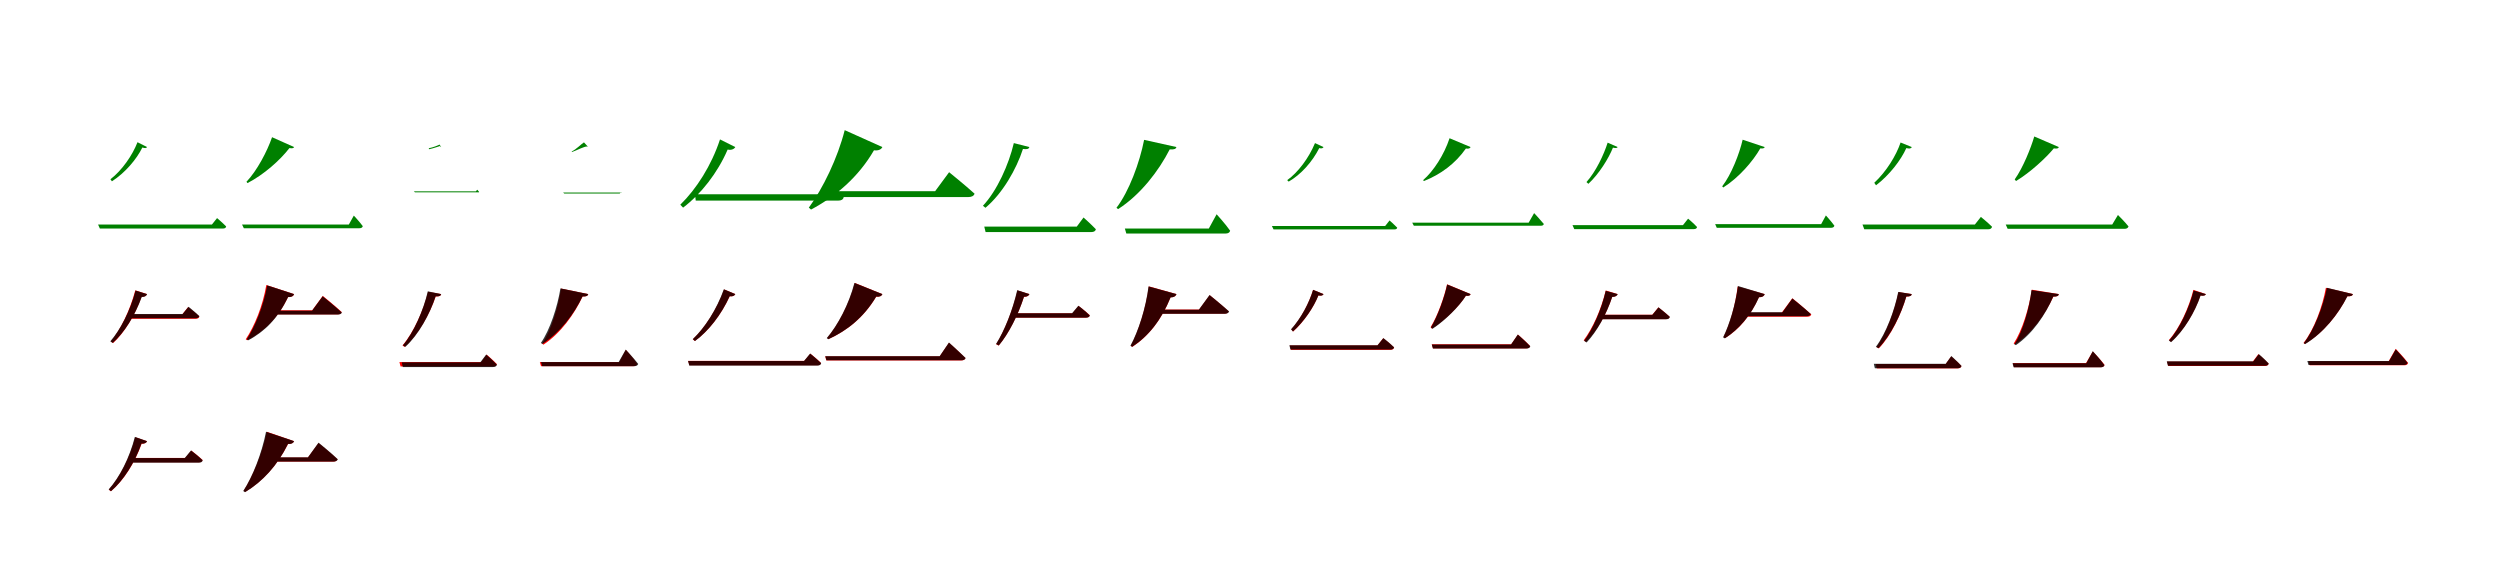 <?xml version="1.0" encoding="UTF-8"?>
<svg width="1700" height="400" xmlns="http://www.w3.org/2000/svg">
<rect width="100%" height="100%" fill="white"/>
<g fill="green" transform="translate(100 100) scale(0.1 -0.1)"><path d="M-0.0 0.0 -65.0 33.0C-99.0 -55.0 -169.0 -157.0 -249.0 -219.0L-239.0 -233.0C-150.0 -176.0 -71.0 -83.0 -32.0 -3.0C-14.0 -9.0 -5.0 -8.0 0.0 0.0ZM476.0 -483.0 441.0 -527.0H-333.0L-321.0 -554.0H516.0C528.0 -554.0 536.0 -550.0 538.0 -540.0C514.0 -515.0 476.0 -483.0 476.0 -483.0Z"/></g>
<g fill="green" transform="translate(200 100) scale(0.1 -0.1)"><path d="M0.0 0.0 -150.0 67.0C-183.0 -29.0 -253.0 -162.0 -324.0 -236.0L-317.0 -245.0C-205.0 -187.0 -95.0 -89.0 -32.0 -7.0C-12.0 -10.0 -4.0 -8.0 0.0 0.0ZM406.0 -466.0 372.0 -527.0H-354.0L-342.0 -552.0H444.0C456.0 -552.0 464.0 -548.0 467.0 -538.0C447.0 -510.0 406.0 -466.0 406.0 -466.0Z"/></g>
<g fill="green" transform="translate(300 100) scale(0.1 -0.1)"><path d="M0.0 0.0 -11.0 17.0C-23.0 11.0 -50.0 -1.0 -84.0 -8.0L-83.0 -15.0C-50.0 -8.0 -19.0 4.0 -8.0 7.0C-5.0 2.0 -2.0 -1.0 0.0 0.0ZM245.0 -290.0 236.0 -301.0H-186.0L-178.0 -308.0H253.0C256.0 -308.0 258.0 -308.0 258.0 -305.0C253.0 -298.0 245.0 -290.0 245.0 -290.0Z"/></g>
<g fill="green" transform="translate(400 100) scale(0.1 -0.1)"><path d="M0.0 0.0 -29.0 32.0C-47.0 21.0 -81.0 -15.0 -112.0 -30.0L-111.0 -34.0C-74.0 -21.0 -28.0 5.0 -6.0 4.0C-2.0 2.0 -2.0 0.0 0.0 0.0ZM223.0 -306.0 227.0 -309.0H-171.0L-163.0 -316.0H212.0C215.0 -316.0 216.0 -315.0 217.0 -313.0C221.0 -310.0 223.0 -306.0 223.0 -306.0Z"/></g>
<g fill="green" transform="translate(500 100) scale(0.1 -0.1)"><path d="M-0.0 0.0 -104.0 52.0C-162.0 -125.0 -265.0 -286.0 -374.0 -392.0L-355.0 -412.0C-234.0 -320.0 -121.0 -177.0 -52.0 -17.0C-26.0 -23.0 -7.0 -13.0 0.0 0.0ZM627.0 -250.0 566.0 -321.0H-274.0L-269.0 -364.0H701.0C720.0 -364.0 734.0 -357.0 737.0 -341.0C694.0 -301.0 627.0 -250.0 627.0 -250.0Z"/></g>
<g fill="green" transform="translate(600 100) scale(0.1 -0.1)"><path d="M0.0 0.0 -256.0 115.0C-304.0 -75.0 -404.0 -281.0 -500.0 -412.0L-485.0 -425.0C-319.0 -337.0 -163.0 -205.0 -57.0 -22.0C-27.0 -26.0 -7.0 -16.0 0.0 0.0ZM454.0 -171.0 359.0 -300.0H-339.0L-334.0 -340.0H585.0C606.0 -340.0 622.0 -333.0 627.0 -317.0C563.0 -259.0 454.0 -171.0 454.0 -171.0Z"/></g>
<g fill="green" transform="translate(700 100) scale(0.1 -0.1)"><path d="M-0.0 0.0 -106.0 27.0C-140.0 -118.0 -220.0 -297.0 -316.0 -399.0L-299.0 -413.0C-183.0 -316.0 -88.0 -150.0 -44.0 -13.0C-14.0 -17.0 -4.0 -12.0 0.0 0.0ZM368.0 -479.0 322.0 -541.0H-307.0L-298.0 -578.0H421.0C438.0 -578.0 449.0 -572.0 452.0 -559.0C420.0 -525.0 368.0 -479.0 368.0 -479.0Z"/></g>
<g fill="green" transform="translate(800 100) scale(0.1 -0.1)"><path d="M0.0 0.0 -220.0 49.0C-250.0 -105.0 -323.0 -303.0 -408.0 -413.0L-397.0 -422.0C-244.0 -324.0 -120.0 -161.0 -46.0 -16.0C-13.0 -18.0 -4.0 -12.0 0.0 0.0ZM273.0 -457.0 220.0 -554.0H-351.0L-341.0 -588.0H334.0C350.0 -588.0 362.0 -582.0 365.0 -569.0C335.0 -525.0 273.0 -457.0 273.0 -457.0Z"/></g>
<g fill="green" transform="translate(900 100) scale(0.1 -0.1)"><path d="M0.0 0.0 -58.0 27.0C-100.0 -75.0 -174.0 -173.0 -247.0 -225.0L-237.0 -235.0C-155.0 -188.0 -77.0 -102.0 -29.0 -7.0C-12.0 -12.0 -4.0 -7.0 0.0 0.0ZM449.0 -499.0 419.0 -537.0H-351.0L-340.0 -560.0H482.0C493.0 -560.0 500.0 -556.0 501.0 -548.0C481.0 -527.0 449.0 -499.0 449.0 -499.0Z"/></g>
<g fill="green" transform="translate(1000 100) scale(0.1 -0.1)"><path d="M0.0 0.0 -143.0 60.0C-180.0 -52.0 -252.0 -164.0 -323.0 -225.0L-317.0 -231.0C-204.0 -186.0 -105.0 -114.0 -32.0 -10.0C-13.0 -13.0 -4.0 -9.0 0.0 0.0ZM432.0 -449.0 395.0 -514.0H-397.0L-386.0 -535.0H478.0C488.0 -535.0 496.0 -532.0 498.0 -523.0C475.0 -495.0 432.0 -449.0 432.0 -449.0Z"/></g>
<g fill="green" transform="translate(1100 100) scale(0.1 -0.1)"><path d="M-0.0 0.0 -68.0 30.0C-94.0 -52.0 -148.0 -167.0 -212.0 -238.0L-199.0 -250.0C-126.0 -182.0 -61.0 -77.0 -32.0 -4.0C-12.0 -8.0 -5.0 -8.0 0.0 0.0ZM479.0 -487.0 444.0 -531.0H-307.0L-295.0 -558.0H518.0C529.0 -558.0 538.0 -554.0 540.0 -544.0C518.0 -519.0 479.0 -487.0 479.0 -487.0Z"/></g>
<g fill="green" transform="translate(1200 100) scale(0.1 -0.1)"><path d="M0.0 0.0 -150.0 50.0C-172.0 -46.0 -227.0 -187.0 -289.0 -267.0L-282.0 -275.0C-177.0 -209.0 -80.0 -97.0 -30.0 -9.0C-10.0 -11.0 -3.0 -8.0 0.0 0.0ZM416.0 -465.0 384.0 -524.0H-337.0L-326.0 -549.0H451.0C463.0 -549.0 471.0 -545.0 474.0 -535.0C455.0 -508.0 416.0 -465.0 416.0 -465.0Z"/></g>
<g fill="green" transform="translate(1300 100) scale(0.1 -0.1)"><path d="M0.0 0.0 -76.0 31.0C-106.0 -58.0 -173.0 -167.0 -255.0 -243.0L-243.0 -260.0C-152.0 -191.0 -73.0 -88.0 -37.0 -7.0C-16.0 -12.0 -5.0 -11.0 0.0 0.0ZM470.0 -475.0 429.0 -527.0H-335.0L-323.0 -559.0H520.0C534.0 -559.0 543.0 -554.0 546.0 -542.0C517.0 -513.0 470.0 -475.0 470.0 -475.0Z"/></g>
<g fill="green" transform="translate(1400 100) scale(0.1 -0.1)"><path d="M0.0 0.0 -167.0 72.0C-189.0 -4.0 -243.0 -140.0 -300.0 -220.0L-291.0 -231.0C-193.0 -172.0 -85.0 -71.0 -34.0 -9.0C-13.0 -12.0 -3.0 -10.0 0.0 0.0ZM402.0 -462.0 363.0 -527.0H-361.0L-348.0 -556.0H447.0C461.0 -556.0 470.0 -551.0 474.0 -540.0C449.0 -508.0 402.0 -462.0 402.0 -462.0Z"/></g>
<g fill="red" transform="translate(100 200) scale(0.1 -0.1)"><path d="M0.0 0.0 -80.0 26.0C-116.0 -111.0 -180.0 -240.0 -246.0 -322.0L-231.0 -333.0C-152.0 -260.0 -82.0 -144.0 -37.0 -18.0C-16.0 -20.0 -4.0 -10.0 0.0 0.0ZM279.0 -88.0 239.0 -138.0H-128.0V-168.0H330.0C344.0 -168.0 353.0 -163.0 356.0 -152.0C326.0 -124.0 279.0 -88.0 279.0 -88.0Z"/></g>
<g fill="black" opacity=".8" transform="translate(100 200) scale(0.1 -0.1)"><path d="M0.0 0.0 -78.0 24.0C-116.0 -119.0 -183.0 -244.0 -250.0 -321.0L-234.0 -332.0C-157.0 -264.0 -84.0 -151.0 -36.0 -19.0C-15.0 -21.0 -2.0 -9.0 0.0 0.0ZM282.0 -86.0 242.0 -135.0H-131.0L-132.0 -164.0H331.0C344.0 -164.0 354.0 -159.0 355.0 -149.0C327.0 -122.0 282.0 -86.0 282.0 -86.0Z"/></g>
<g fill="red" transform="translate(200 200) scale(0.1 -0.1)"><path d="M0.0 0.0 -189.0 62.0C-213.0 -79.0 -269.0 -218.0 -329.0 -307.0L-319.0 -314.0C-205.0 -254.0 -109.0 -162.0 -41.0 -20.0C-17.0 -21.0 -4.0 -13.0 0.0 0.0ZM195.0 -12.0 123.0 -110.0H-197.0V-138.0H295.0C310.0 -138.0 321.0 -133.0 324.0 -122.0C276.0 -78.0 195.0 -12.0 195.0 -12.0Z"/></g>
<g fill="black" opacity=".8" transform="translate(200 200) scale(0.1 -0.1)"><path d="M0.0 0.0 -183.0 59.0C-209.0 -85.0 -266.0 -221.0 -322.0 -307.0L-311.0 -314.0C-200.0 -253.0 -112.0 -168.0 -41.0 -20.0C-18.0 -22.0 -4.0 -12.0 0.0 0.0ZM194.0 -15.0 122.0 -113.0H-198.0V-139.0H296.0C310.0 -139.0 322.0 -135.0 324.0 -125.0C275.0 -80.0 194.0 -15.0 194.0 -15.0Z"/></g>
<g fill="red" transform="translate(300 200) scale(0.1 -0.1)"><path d="M0.0 0.0 -89.0 16.0C-120.0 -109.0 -187.0 -261.0 -263.0 -349.0L-249.0 -359.0C-155.0 -276.0 -77.0 -134.0 -37.0 -16.0C-11.0 -17.0 -3.0 -12.0 0.0 0.0ZM309.0 -411.0 272.0 -462.0H-284.0L-276.0 -492.0H353.0C367.0 -492.0 376.0 -487.0 379.0 -476.0C352.0 -448.0 309.0 -411.0 309.0 -411.0Z"/></g>
<g fill="black" opacity=".8" transform="translate(300 200) scale(0.1 -0.1)"><path d="M0.0 0.0 -91.0 19.0C-120.0 -108.0 -185.0 -259.0 -260.0 -348.0L-244.0 -359.0C-153.0 -276.0 -76.0 -134.0 -38.0 -15.0C-12.0 -17.0 -3.0 -11.0 0.0 0.0ZM306.0 -411.0 266.0 -464.0H-268.0L-261.0 -496.0H352.0C367.0 -496.0 376.0 -491.0 379.0 -480.0C352.0 -451.0 306.0 -411.0 306.0 -411.0Z"/></g>
<g fill="red" transform="translate(400 200) scale(0.1 -0.1)"><path d="M0.0 0.0 -185.0 38.0C-204.0 -89.0 -253.0 -247.0 -313.0 -337.0L-305.0 -344.0C-187.0 -266.0 -95.0 -137.0 -38.0 -16.0C-11.0 -17.0 -3.0 -11.0 0.0 0.0ZM256.0 -379.0 211.0 -462.0H-329.0L-321.0 -490.0H307.0C321.0 -490.0 330.0 -485.0 333.0 -474.0C308.0 -437.0 256.0 -379.0 256.0 -379.0Z"/></g>
<g fill="black" opacity=".8" transform="translate(400 200) scale(0.1 -0.1)"><path d="M0.0 0.0 -189.0 39.0C-209.0 -85.0 -260.0 -243.0 -322.0 -332.0L-312.0 -339.0C-193.0 -263.0 -97.0 -137.0 -39.0 -16.0C-12.0 -18.0 -3.0 -11.0 0.0 0.0ZM255.0 -377.0 207.0 -462.0H-321.0L-313.0 -490.0H313.0C326.0 -490.0 337.0 -485.0 340.0 -475.0C310.0 -436.0 255.0 -377.0 255.0 -377.0Z"/></g>
<g fill="red" transform="translate(500 200) scale(0.1 -0.1)"><path d="M0.0 0.0 -76.0 32.0C-126.0 -106.0 -209.0 -232.0 -289.0 -307.0L-275.0 -319.0C-184.0 -253.0 -97.0 -143.0 -38.0 -15.0C-17.0 -18.0 -5.0 -10.0 0.0 0.0ZM510.0 -405.0 469.0 -454.0H-321.0L-312.0 -484.0H558.0C572.0 -484.0 581.0 -479.0 583.0 -468.0C555.0 -440.0 510.0 -405.0 510.0 -405.0Z"/></g>
<g fill="black" opacity=".8" transform="translate(500 200) scale(0.1 -0.1)"><path d="M0.0 0.0 -78.0 33.0C-126.0 -103.0 -208.0 -230.0 -289.0 -306.0L-274.0 -319.0C-183.0 -252.0 -95.0 -140.0 -38.0 -14.0C-17.0 -18.0 -5.0 -10.0 0.0 0.0ZM509.0 -404.0 467.0 -455.0H-321.0L-313.0 -486.0H558.0C572.0 -486.0 582.0 -481.0 584.0 -470.0C555.0 -442.0 509.0 -404.0 509.0 -404.0Z"/></g>
<g fill="red" transform="translate(600 200) scale(0.1 -0.1)"><path d="M0.0 0.0 -187.0 76.0C-226.0 -70.0 -302.0 -212.0 -375.0 -298.0L-366.0 -306.0C-239.0 -248.0 -127.0 -159.0 -42.0 -18.0C-19.0 -20.0 -5.0 -13.0 0.0 0.0ZM453.0 -331.0 390.0 -423.0H-389.0L-381.0 -451.0H537.0C551.0 -451.0 562.0 -446.0 565.0 -435.0C524.0 -394.0 453.0 -331.0 453.0 -331.0Z"/></g>
<g fill="black" opacity=".8" transform="translate(600 200) scale(0.1 -0.1)"><path d="M0.0 0.0 -190.0 76.0C-227.0 -68.0 -303.0 -212.0 -378.0 -299.0L-368.0 -307.0C-239.0 -248.0 -126.0 -158.0 -42.0 -17.0C-19.0 -20.0 -5.0 -13.0 0.0 0.0ZM453.0 -329.0 390.0 -422.0H-388.0L-380.0 -450.0H537.0C551.0 -450.0 563.0 -446.0 566.0 -434.0C524.0 -393.0 453.0 -329.0 453.0 -329.0Z"/></g>
<g fill="red" transform="translate(700 200) scale(0.1 -0.1)"><path d="M0.0 0.0 -81.0 25.0C-114.0 -111.0 -170.0 -251.0 -226.0 -341.0L-209.0 -350.0C-141.0 -269.0 -78.0 -143.0 -37.0 -19.0C-15.0 -19.0 -4.0 -10.0 0.0 0.0ZM334.0 -80.0 293.0 -130.0H-110.0V-160.0H385.0C398.0 -160.0 408.0 -155.0 411.0 -144.0C382.0 -116.0 334.0 -80.0 334.0 -80.0Z"/></g>
<g fill="black" opacity=".8" transform="translate(700 200) scale(0.1 -0.1)"><path d="M0.0 0.0 -83.0 27.0C-115.0 -112.0 -170.0 -250.0 -227.0 -339.0L-208.0 -349.0C-141.0 -269.0 -77.0 -144.0 -37.0 -18.0C-15.0 -19.0 -3.0 -9.0 0.0 0.0ZM333.0 -79.0 290.0 -130.0H-106.0L-107.0 -160.0H385.0C398.0 -160.0 409.0 -156.0 410.0 -145.0C382.0 -116.0 333.0 -79.0 333.0 -79.0Z"/></g>
<g fill="red" transform="translate(800 200) scale(0.1 -0.1)"><path d="M0.0 0.0 -188.0 53.0C-208.0 -96.0 -257.0 -251.0 -311.0 -352.0L-300.0 -359.0C-190.0 -286.0 -102.0 -176.0 -40.0 -22.0C-17.0 -22.0 -4.0 -13.0 0.0 0.0ZM226.0 -7.0 154.0 -105.0H-180.0V-133.0H326.0C341.0 -133.0 352.0 -128.0 355.0 -117.0C307.0 -73.0 226.0 -7.0 226.0 -7.0Z"/></g>
<g fill="black" opacity=".8" transform="translate(800 200) scale(0.1 -0.1)"><path d="M0.0 0.0 -190.0 52.0C-209.0 -97.0 -259.0 -251.0 -313.0 -351.0L-301.0 -358.0C-190.0 -285.0 -104.0 -178.0 -40.0 -22.0C-17.0 -23.0 -4.0 -12.0 0.0 0.0ZM225.0 -6.0 152.0 -106.0H-176.0L-177.0 -134.0H328.0C343.0 -134.0 355.0 -128.0 358.0 -118.0C308.0 -73.0 225.0 -6.0 225.0 -6.0Z"/></g>
<g fill="red" transform="translate(900 200) scale(0.1 -0.1)"><path d="M0.0 0.0 -71.0 29.0C-97.0 -58.0 -152.0 -164.0 -219.0 -240.0L-207.0 -255.0C-131.0 -186.0 -66.0 -87.0 -35.0 -9.0C-16.0 -12.0 -5.0 -10.0 0.0 0.0ZM406.0 -300.0 367.0 -349.0H-230.0L-222.0 -379.0H455.0C468.0 -379.0 477.0 -374.0 480.0 -363.0C452.0 -335.0 406.0 -300.0 406.0 -300.0Z"/></g>
<g fill="black" opacity=".8" transform="translate(900 200) scale(0.1 -0.1)"><path d="M0.0 0.0 -71.0 29.0C-98.0 -61.0 -153.0 -164.0 -221.0 -239.0L-208.0 -254.0C-133.0 -187.0 -66.0 -89.0 -35.0 -9.0C-16.0 -13.0 -4.0 -10.0 0.0 0.0ZM407.0 -299.0 367.0 -348.0H-232.0L-225.0 -377.0H455.0C468.0 -377.0 477.0 -373.0 480.0 -362.0C452.0 -334.0 407.0 -299.0 407.0 -299.0Z"/></g>
<g fill="red" transform="translate(1000 200) scale(0.1 -0.1)"><path d="M0.0 0.0 -160.0 67.0C-177.0 -13.0 -222.0 -144.0 -272.0 -225.0L-263.0 -235.0C-174.0 -178.0 -77.0 -82.0 -32.0 -11.0C-13.0 -13.0 -3.0 -10.0 0.0 0.0ZM322.0 -275.0 276.0 -341.0H-264.0L-256.0 -369.0H379.0C393.0 -369.0 402.0 -364.0 405.0 -353.0C375.0 -321.0 322.0 -275.0 322.0 -275.0Z"/></g>
<g fill="black" opacity=".8" transform="translate(1000 200) scale(0.1 -0.1)"><path d="M0.0 0.0 -159.0 65.0C-176.0 -16.0 -221.0 -145.0 -269.0 -226.0L-259.0 -236.0C-172.0 -178.0 -78.0 -85.0 -32.0 -11.0C-13.0 -14.0 -3.0 -10.0 0.0 0.0ZM321.0 -275.0 275.0 -343.0H-264.0L-256.0 -370.0H380.0C394.0 -370.0 403.0 -365.0 406.0 -355.0C375.0 -322.0 321.0 -275.0 321.0 -275.0Z"/></g>
<g fill="red" transform="translate(1100 200) scale(0.1 -0.1)"><path d="M0.0 0.0 -81.0 25.0C-113.0 -107.0 -170.0 -233.0 -231.0 -314.0L-215.0 -325.0C-142.0 -253.0 -78.0 -141.0 -37.0 -19.0C-16.0 -19.0 -4.0 -10.0 0.0 0.0ZM277.0 -90.0 236.0 -140.0H-121.0V-170.0H328.0C342.0 -170.0 351.0 -165.0 354.0 -154.0C324.0 -126.0 277.0 -90.0 277.0 -90.0Z"/></g>
<g fill="black" opacity=".8" transform="translate(1100 200) scale(0.1 -0.1)"><path d="M0.0 0.0 -81.0 22.0C-111.0 -108.0 -167.0 -234.0 -228.0 -318.0L-211.0 -329.0C-141.0 -254.0 -76.0 -138.0 -37.0 -19.0C-15.0 -20.0 -2.0 -10.0 0.0 0.0ZM278.0 -90.0 236.0 -141.0H-120.0L-121.0 -171.0H330.0C343.0 -171.0 353.0 -166.0 355.0 -155.0C326.0 -128.0 278.0 -90.0 278.0 -90.0Z"/></g>
<g fill="red" transform="translate(1200 200) scale(0.1 -0.1)"><path d="M0.0 0.0 -184.0 52.0C-199.0 -74.0 -237.0 -206.0 -280.0 -292.0L-269.0 -299.0C-174.0 -240.0 -96.0 -148.0 -40.0 -22.0C-17.0 -22.0 -4.0 -13.0 0.0 0.0ZM188.0 -28.0 116.0 -126.0H-176.0V-154.0H288.0C303.0 -154.0 314.0 -149.0 317.0 -138.0C269.0 -94.0 188.0 -28.0 188.0 -28.0Z"/></g>
<g fill="black" opacity=".8" transform="translate(1200 200) scale(0.1 -0.1)"><path d="M0.0 0.0 -182.0 55.0C-198.0 -68.0 -239.0 -205.0 -283.0 -294.0L-271.0 -301.0C-176.0 -239.0 -94.0 -146.0 -38.0 -20.0C-16.0 -22.0 -3.0 -12.0 0.0 0.0ZM188.0 -30.0 121.0 -123.0H-184.0L-183.0 -150.0H284.0C299.0 -150.0 310.0 -145.0 313.0 -135.0C266.0 -92.0 188.0 -30.0 188.0 -30.0Z"/></g>
<g fill="red" transform="translate(1300 200) scale(0.1 -0.1)"><path d="M0.0 0.0 -90.0 14.0C-116.0 -111.0 -173.0 -269.0 -240.0 -360.0L-224.0 -369.0C-140.0 -282.0 -72.0 -136.0 -37.0 -17.0C-11.0 -17.0 -3.0 -11.0 0.0 0.0ZM268.0 -424.0 231.0 -475.0H-246.0L-238.0 -505.0H313.0C326.0 -505.0 335.0 -500.0 338.0 -489.0C313.0 -461.0 268.0 -424.0 268.0 -424.0Z"/></g>
<g fill="black" opacity=".8" transform="translate(1300 200) scale(0.1 -0.1)"><path d="M0.0 0.0 -92.0 15.0C-117.0 -110.0 -175.0 -267.0 -244.0 -358.0L-227.0 -368.0C-142.0 -281.0 -71.0 -134.0 -37.0 -16.0C-10.0 -17.0 -2.0 -11.0 0.0 0.0ZM269.0 -421.0 231.0 -474.0H-258.0L-251.0 -504.0H313.0C327.0 -504.0 336.0 -499.0 338.0 -488.0C313.0 -461.0 269.0 -421.0 269.0 -421.0Z"/></g>
<g fill="red" transform="translate(1400 200) scale(0.1 -0.1)"><path d="M0.0 0.0 -184.0 30.0C-202.0 -93.0 -249.0 -248.0 -307.0 -336.0L-298.0 -342.0C-183.0 -266.0 -92.0 -138.0 -37.0 -17.0C-10.0 -17.0 -2.0 -12.0 0.0 0.0ZM231.0 -390.0 185.0 -469.0H-313.0L-305.0 -497.0H286.0C299.0 -497.0 309.0 -492.0 311.0 -481.0C284.0 -445.0 231.0 -390.0 231.0 -390.0Z"/></g>
<g fill="black" opacity=".8" transform="translate(1400 200) scale(0.1 -0.1)"><path d="M0.0 0.0 -186.0 27.0C-200.0 -96.0 -244.0 -252.0 -302.0 -341.0L-292.0 -347.0C-177.0 -268.0 -90.0 -138.0 -38.0 -17.0C-10.0 -18.0 -2.0 -11.0 0.0 0.0ZM231.0 -388.0 187.0 -470.0H-315.0L-307.0 -498.0H284.0C297.0 -498.0 308.0 -493.0 310.0 -483.0C283.0 -445.0 231.0 -388.0 231.0 -388.0Z"/></g>
<g fill="red" transform="translate(1500 200) scale(0.1 -0.1)"><path d="M0.0 0.0 -85.0 29.0C-114.0 -88.0 -178.0 -231.0 -252.0 -313.0L-237.0 -324.0C-147.0 -246.0 -73.0 -116.0 -37.0 -9.0C-13.0 -13.0 -5.0 -9.0 0.0 0.0ZM357.0 -408.0 319.0 -459.0H-264.0L-256.0 -489.0H401.0C415.0 -489.0 424.0 -484.0 427.0 -473.0C400.0 -445.0 357.0 -408.0 357.0 -408.0Z"/></g>
<g fill="black" opacity=".8" transform="translate(1500 200) scale(0.1 -0.1)"><path d="M0.0 0.0 -83.0 24.0C-113.0 -93.0 -178.0 -235.0 -251.0 -316.0L-237.0 -327.0C-149.0 -250.0 -73.0 -120.0 -36.0 -10.0C-12.0 -14.0 -4.0 -9.0 0.0 0.0ZM360.0 -408.0 323.0 -457.0H-266.0L-258.0 -487.0H403.0C416.0 -487.0 425.0 -482.0 427.0 -472.0C402.0 -444.0 360.0 -408.0 360.0 -408.0Z"/></g>
<g fill="red" transform="translate(1600 200) scale(0.1 -0.1)"><path d="M0.0 0.0 -184.0 43.0C-207.0 -87.0 -266.0 -244.0 -336.0 -332.0L-328.0 -339.0C-201.0 -265.0 -99.0 -137.0 -39.0 -15.0C-12.0 -16.0 -4.0 -11.0 0.0 0.0ZM291.0 -372.0 243.0 -456.0H-302.0L-294.0 -484.0H349.0C363.0 -484.0 372.0 -479.0 375.0 -468.0C347.0 -431.0 291.0 -372.0 291.0 -372.0Z"/></g>
<g fill="black" opacity=".8" transform="translate(1600 200) scale(0.1 -0.1)"><path d="M0.0 0.0 -177.0 43.0C-203.0 -86.0 -264.0 -244.0 -334.0 -333.0L-325.0 -340.0C-200.0 -263.0 -100.0 -138.0 -37.0 -14.0C-12.0 -16.0 -3.0 -10.0 0.0 0.0ZM291.0 -376.0 246.0 -455.0H-310.0L-302.0 -482.0H345.0C358.0 -482.0 368.0 -478.0 371.0 -467.0C344.0 -432.0 291.0 -376.0 291.0 -376.0Z"/></g>
<g fill="red" transform="translate(100 300) scale(0.1 -0.1)"><path d="M0.0 0.0 -80.0 27.0C-118.0 -116.0 -187.0 -248.0 -260.0 -330.0L-246.0 -341.0C-161.0 -269.0 -85.0 -151.0 -37.0 -18.0C-16.0 -19.0 -4.0 -10.0 0.0 0.0ZM301.0 -64.0 259.0 -114.0H-111.0V-144.0H352.0C366.0 -144.0 375.0 -139.0 378.0 -128.0C348.0 -100.0 301.0 -64.0 301.0 -64.0Z"/></g>
<g fill="black" opacity=".8" transform="translate(100 300) scale(0.1 -0.1)"><path d="M0.0 0.0 -83.0 29.0C-119.0 -112.0 -186.0 -244.0 -261.0 -328.0L-245.0 -340.0C-160.0 -266.0 -83.0 -146.0 -38.0 -16.0C-17.0 -19.0 -3.0 -10.0 0.0 0.0ZM299.0 -63.0 256.0 -115.0H-112.0L-113.0 -146.0H352.0C366.0 -146.0 376.0 -142.0 378.0 -130.0C348.0 -101.0 299.0 -63.0 299.0 -63.0Z"/></g>
<g fill="red" transform="translate(200 300) scale(0.1 -0.1)"><path d="M0.0 0.0 -186.0 64.0C-217.0 -86.0 -281.0 -240.0 -343.0 -337.0L-332.0 -345.0C-215.0 -274.0 -116.0 -168.0 -41.0 -19.0C-18.0 -20.0 -5.0 -12.0 0.0 0.0ZM166.0 -13.0 94.0 -111.0H-165.0V-139.0H266.0C281.0 -139.0 292.0 -134.0 295.0 -123.0C248.0 -79.0 166.0 -13.0 166.0 -13.0Z"/></g>
<g fill="black" opacity=".8" transform="translate(200 300) scale(0.1 -0.1)"><path d="M0.0 0.0 -191.0 64.0C-220.0 -84.0 -282.0 -241.0 -346.0 -339.0L-334.0 -347.0C-214.0 -275.0 -114.0 -166.0 -42.0 -19.0C-18.0 -21.0 -5.0 -12.0 0.0 0.0ZM166.0 -10.0 94.0 -110.0H-163.0V-139.0H267.0C282.0 -139.0 294.0 -133.0 297.0 -123.0C249.0 -77.0 166.0 -10.0 166.0 -10.0Z"/></g>
</svg>
